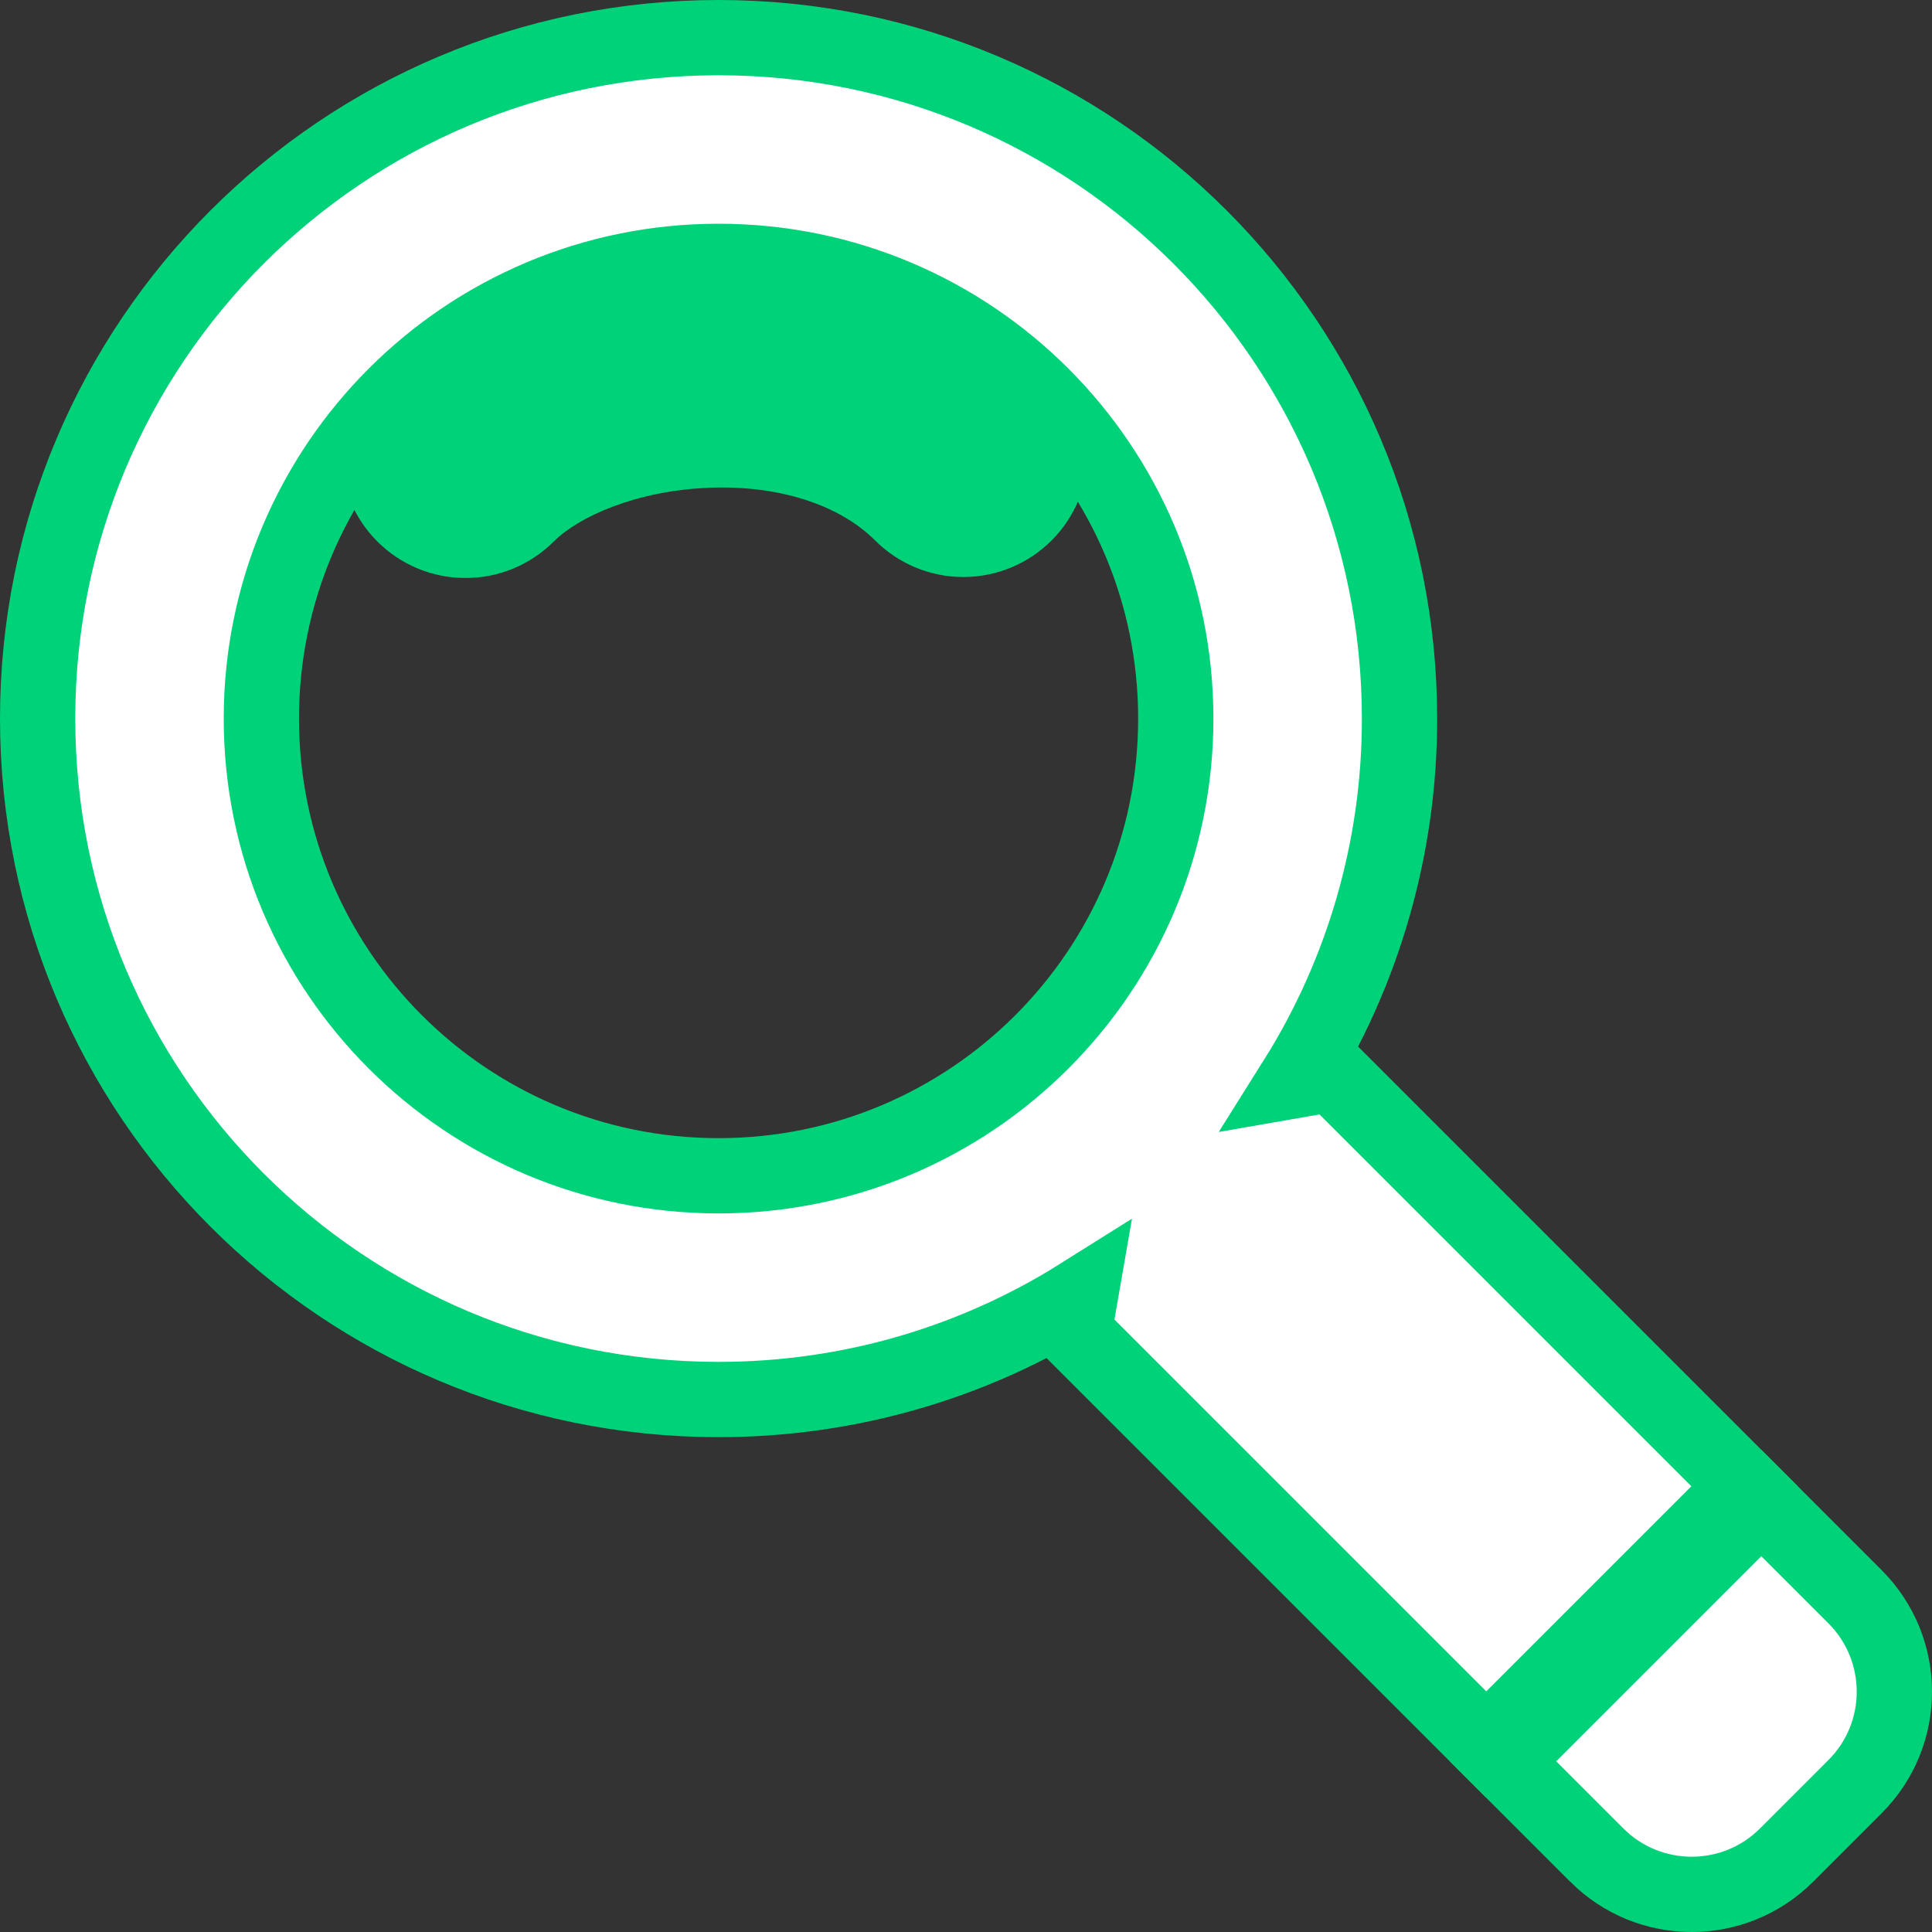 <svg width="231" height="231" viewBox="0 0 231 231" fill="none" xmlns="http://www.w3.org/2000/svg">
<rect x="0" y="0" width="231" height="231" fill="#333333" stroke="none"/>
<mask id="path-1-outside-1_39_85" maskUnits="userSpaceOnUse" x="40.747" y="28.456" width="90" height="41" fill="black">
<rect fill="white" x="40.747" y="28.456" width="90" height="41"/>
<path d="M84.426 49.328C74.131 49.724 64.824 53.398 59.848 58.38C59.298 58.929 58.646 59.365 57.928 59.662C57.209 59.959 56.44 60.112 55.663 60.112C54.886 60.112 54.116 59.958 53.398 59.661C52.68 59.363 52.028 58.927 51.479 58.377C50.929 57.827 50.494 57.175 50.197 56.457C49.9 55.739 49.747 54.969 49.747 54.192C49.747 53.415 49.901 52.645 50.198 51.928C50.496 51.21 50.932 50.557 51.482 50.008C59.156 42.334 71.651 37.98 83.964 37.5C96.359 37.021 109.891 40.411 119.369 49.89C120.479 51 121.102 52.505 121.101 54.075C121.1 55.644 120.476 57.149 119.366 58.259C118.256 59.368 116.751 59.991 115.181 59.991C113.612 59.99 112.107 59.366 110.997 58.256C104.548 51.801 94.644 48.925 84.426 49.322"/>
</mask>
<path d="M84.426 49.328C74.131 49.724 64.824 53.398 59.848 58.38C59.298 58.929 58.646 59.365 57.928 59.662C57.209 59.959 56.44 60.112 55.663 60.112C54.886 60.112 54.116 59.958 53.398 59.661C52.68 59.363 52.028 58.927 51.479 58.377C50.929 57.827 50.494 57.175 50.197 56.457C49.9 55.739 49.747 54.969 49.747 54.192C49.747 53.415 49.901 52.645 50.198 51.928C50.496 51.21 50.932 50.557 51.482 50.008C59.156 42.334 71.651 37.98 83.964 37.5C96.359 37.021 109.891 40.411 119.369 49.89C120.479 51 121.102 52.505 121.101 54.075C121.1 55.644 120.476 57.149 119.366 58.259C118.256 59.368 116.751 59.991 115.181 59.991C113.612 59.99 112.107 59.366 110.997 58.256C104.548 51.801 94.644 48.925 84.426 49.322" fill="white"/>
<path d="M59.848 58.38L66.21 64.746L66.216 64.74L59.848 58.38ZM51.482 50.008L57.843 56.374L57.846 56.372L51.482 50.008ZM83.964 37.5L83.616 28.507L83.614 28.507L83.964 37.5ZM119.369 49.89L125.735 43.528L125.733 43.526L119.369 49.89ZM110.997 58.256L104.63 64.617L104.631 64.618L110.997 58.256ZM84.079 40.334C72.245 40.79 60.509 44.983 53.48 52.02L66.216 64.74C69.138 61.814 76.016 58.658 84.772 58.321L84.079 40.334ZM53.486 52.014C53.772 51.728 54.112 51.501 54.486 51.346L61.369 67.978C63.179 67.229 64.824 66.131 66.21 64.746L53.486 52.014ZM54.486 51.346C54.86 51.191 55.261 51.112 55.666 51.112L55.66 69.112C57.618 69.113 59.559 68.728 61.369 67.978L54.486 51.346ZM55.666 51.112C56.071 51.112 56.471 51.192 56.845 51.347L49.951 67.974C51.761 68.725 53.7 69.111 55.66 69.112L55.666 51.112ZM56.845 51.347C57.219 51.502 57.559 51.729 57.845 52.015L45.112 64.739C46.497 66.125 48.141 67.224 49.951 67.974L56.845 51.347ZM57.845 52.015C58.131 52.302 58.358 52.642 58.513 53.016L41.88 59.898C42.63 61.708 43.728 63.353 45.112 64.739L57.845 52.015ZM58.513 53.016C58.667 53.39 58.747 53.79 58.747 54.195L40.747 54.189C40.746 56.148 41.131 58.088 41.88 59.898L58.513 53.016ZM58.747 54.195C58.747 54.6 58.667 55.001 58.512 55.375L41.885 48.48C41.134 50.29 40.748 52.23 40.747 54.189L58.747 54.195ZM58.512 55.375C58.357 55.748 58.13 56.088 57.843 56.374L45.12 43.642C43.734 45.027 42.635 46.671 41.885 48.48L58.512 55.375ZM57.846 56.372C63.464 50.754 73.531 46.913 84.314 46.493L83.614 28.507C69.772 29.046 54.848 33.914 45.118 43.644L57.846 56.372ZM84.312 46.494C95.061 46.078 105.829 49.077 113.005 56.254L125.733 43.526C113.953 31.745 97.657 27.964 83.616 28.507L84.312 46.494ZM113.003 56.252C112.425 55.673 112.101 54.889 112.101 54.072L130.101 54.078C130.102 50.122 128.532 46.327 125.735 43.528L113.003 56.252ZM112.101 54.072C112.101 53.254 112.426 52.47 113.005 51.893L125.728 64.625C128.527 61.828 130.1 58.035 130.101 54.078L112.101 54.072ZM113.005 51.893C113.583 51.315 114.367 50.99 115.184 50.991L115.178 68.991C119.134 68.992 122.929 67.422 125.728 64.625L113.005 51.893ZM115.184 50.991C116.002 50.991 116.786 51.316 117.363 51.894L104.631 64.618C107.428 67.416 111.221 68.989 115.178 68.991L115.184 50.991ZM117.364 51.895C108.621 43.144 95.957 39.868 84.077 40.328L84.774 58.315C93.33 57.983 100.475 60.458 104.63 64.617L117.364 51.895Z" fill="#00D27A" mask="url(#path-1-outside-1_39_85)"/>
<path d="M85.916 167.333C101.811 167.333 116.645 162.776 129.181 154.899L128.816 156.997L128.416 159.298L130.067 160.95L174.525 205.408L177.707 208.59L180.889 205.408L205.408 180.889L208.59 177.707L205.408 174.525L160.95 130.067L159.298 128.416L156.997 128.816L154.905 129.18C163.006 116.283 167.355 101.293 167.333 85.91C167.329 40.946 130.881 4.5 85.916 4.5C40.95 4.5 4.5 40.95 4.5 85.916C4.5 130.883 40.95 167.333 85.916 167.333ZM140.583 85.916C140.583 116.109 116.109 140.583 85.916 140.583C55.724 140.583 31.25 116.109 31.25 85.916C31.25 55.724 55.724 31.25 85.916 31.25C116.109 31.25 140.583 55.724 140.583 85.916Z" fill="white" stroke="#00D27A" stroke-width="9"/>
<path d="M182.891 207.409L179.709 210.591L182.891 213.773L190.912 221.794C190.912 221.794 190.912 221.794 190.912 221.795C197.18 228.07 207.349 228.067 213.62 221.796L221.794 213.622C228.07 207.354 228.067 197.184 221.796 190.914L213.774 182.891L210.592 179.709L207.41 182.891L182.891 207.409Z" fill="white" stroke="#00D27A" stroke-width="9"/>
</svg>
